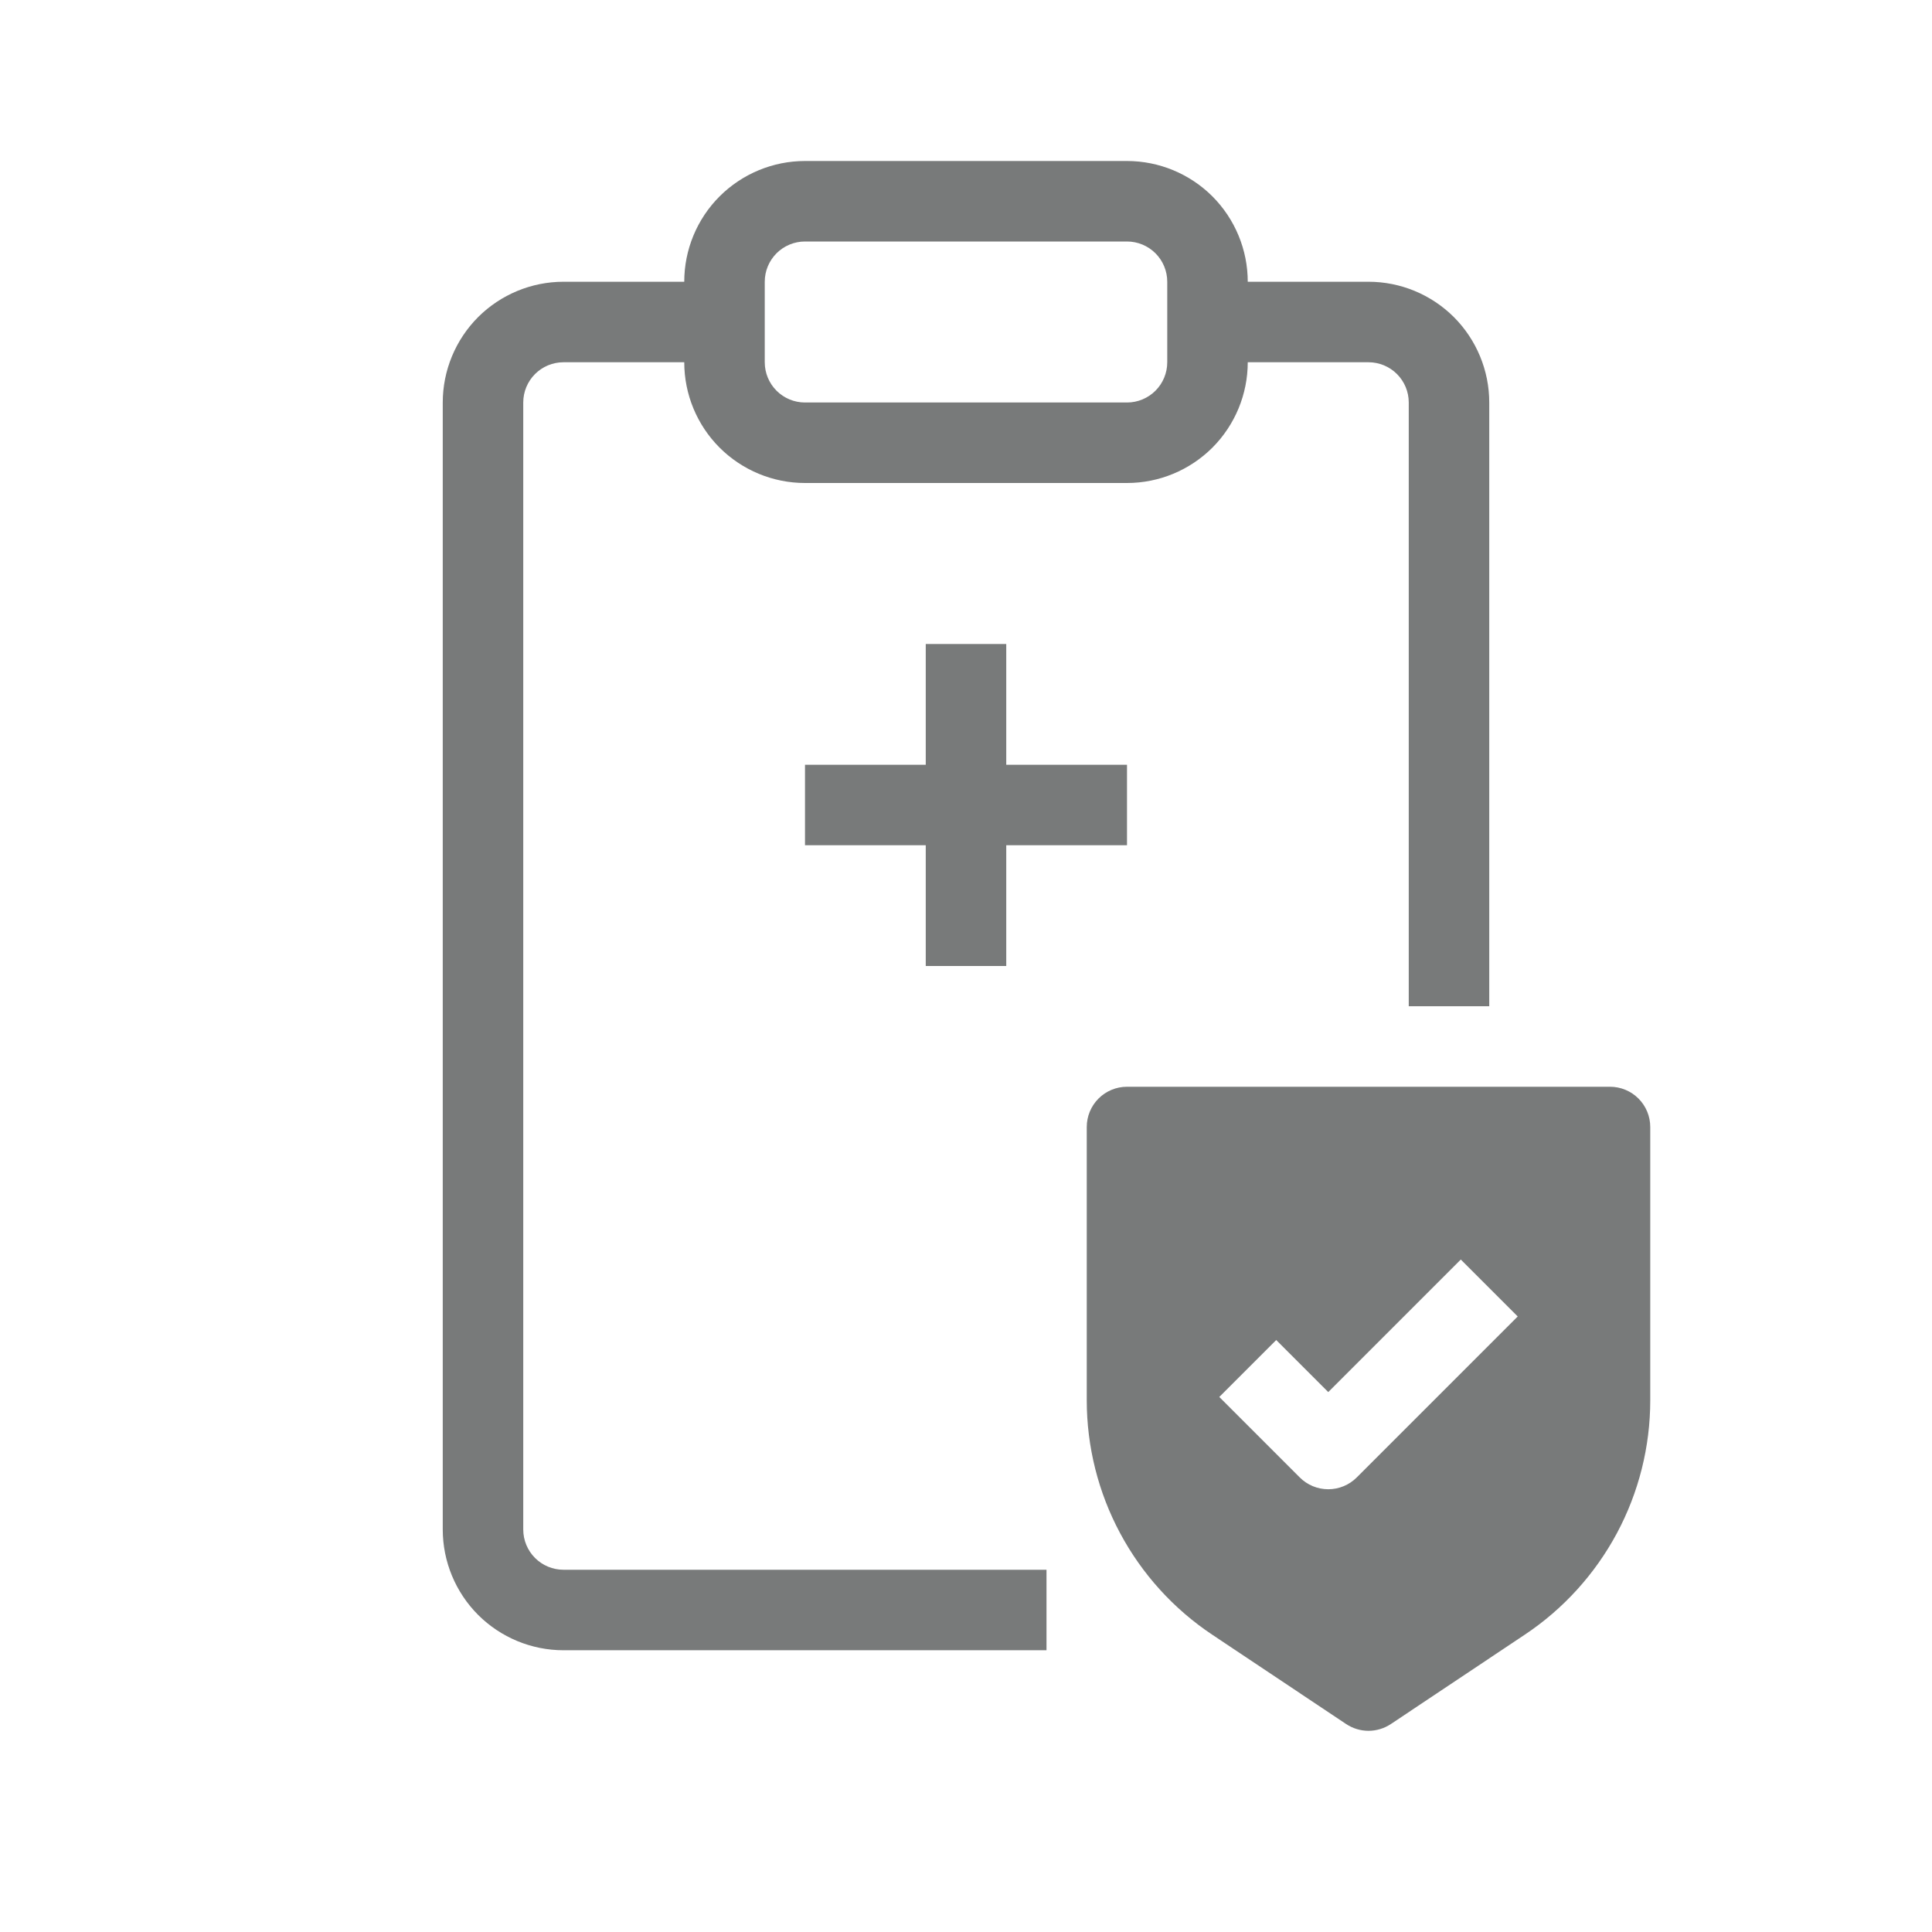 <svg width="30" height="30" viewBox="0 0 30 30" fill="none" xmlns="http://www.w3.org/2000/svg">
<path fill-rule="evenodd" clip-rule="evenodd" d="M10.625 4.375C10.625 3.878 10.822 3.401 11.174 3.049C11.526 2.698 12.003 2.5 12.5 2.5H17.5C17.997 2.5 18.474 2.698 18.826 3.049C19.177 3.401 19.375 3.878 19.375 4.375H21.25C21.747 4.375 22.224 4.573 22.576 4.924C22.927 5.276 23.125 5.753 23.125 6.25V15.625H21.875V6.25C21.875 6.084 21.809 5.925 21.692 5.808C21.575 5.691 21.416 5.625 21.25 5.625H19.375C19.375 6.122 19.177 6.599 18.826 6.951C18.474 7.302 17.997 7.5 17.5 7.5H12.5C12.003 7.5 11.526 7.302 11.174 6.951C10.822 6.599 10.625 6.122 10.625 5.625H8.75C8.584 5.625 8.425 5.691 8.308 5.808C8.191 5.925 8.125 6.084 8.125 6.25V23.75C8.125 23.916 8.191 24.075 8.308 24.192C8.425 24.309 8.584 24.375 8.75 24.375H16.25V25.625H8.75C8.253 25.625 7.776 25.427 7.424 25.076C7.073 24.724 6.875 24.247 6.875 23.75V6.25C6.875 5.753 7.073 5.276 7.424 4.924C7.776 4.573 8.253 4.375 8.75 4.375H10.625ZM12.5 3.75C12.334 3.75 12.175 3.816 12.058 3.933C11.941 4.05 11.875 4.209 11.875 4.375V5.625C11.875 5.791 11.941 5.95 12.058 6.067C12.175 6.184 12.334 6.25 12.5 6.25H17.5C17.666 6.25 17.825 6.184 17.942 6.067C18.059 5.95 18.125 5.791 18.125 5.625V4.375C18.125 4.209 18.059 4.05 17.942 3.933C17.825 3.816 17.666 3.75 17.5 3.75H12.5ZM14.375 10V11.875H12.5V13.125H14.375V15H15.625V13.125H17.5V11.875H15.625V10H14.375ZM17.5 16.875C17.334 16.875 17.175 16.941 17.058 17.058C16.941 17.175 16.875 17.334 16.875 17.5V21.743C16.875 22.463 17.053 23.172 17.393 23.807C17.733 24.442 18.224 24.984 18.823 25.383L20.903 26.771C21.006 26.839 21.127 26.876 21.25 26.876C21.373 26.876 21.494 26.839 21.597 26.771L23.677 25.383C24.276 24.984 24.767 24.442 25.107 23.808C25.447 23.173 25.625 22.464 25.625 21.744V17.5C25.625 17.334 25.559 17.175 25.442 17.058C25.325 16.941 25.166 16.875 25 16.875H17.5ZM23.567 20.442L21.067 22.942C20.95 23.059 20.791 23.125 20.625 23.125C20.459 23.125 20.3 23.059 20.183 22.942L18.933 21.692L19.817 20.808L20.625 21.616L22.683 19.558L23.567 20.442Z" fill="#787A7A"/>
</svg>
